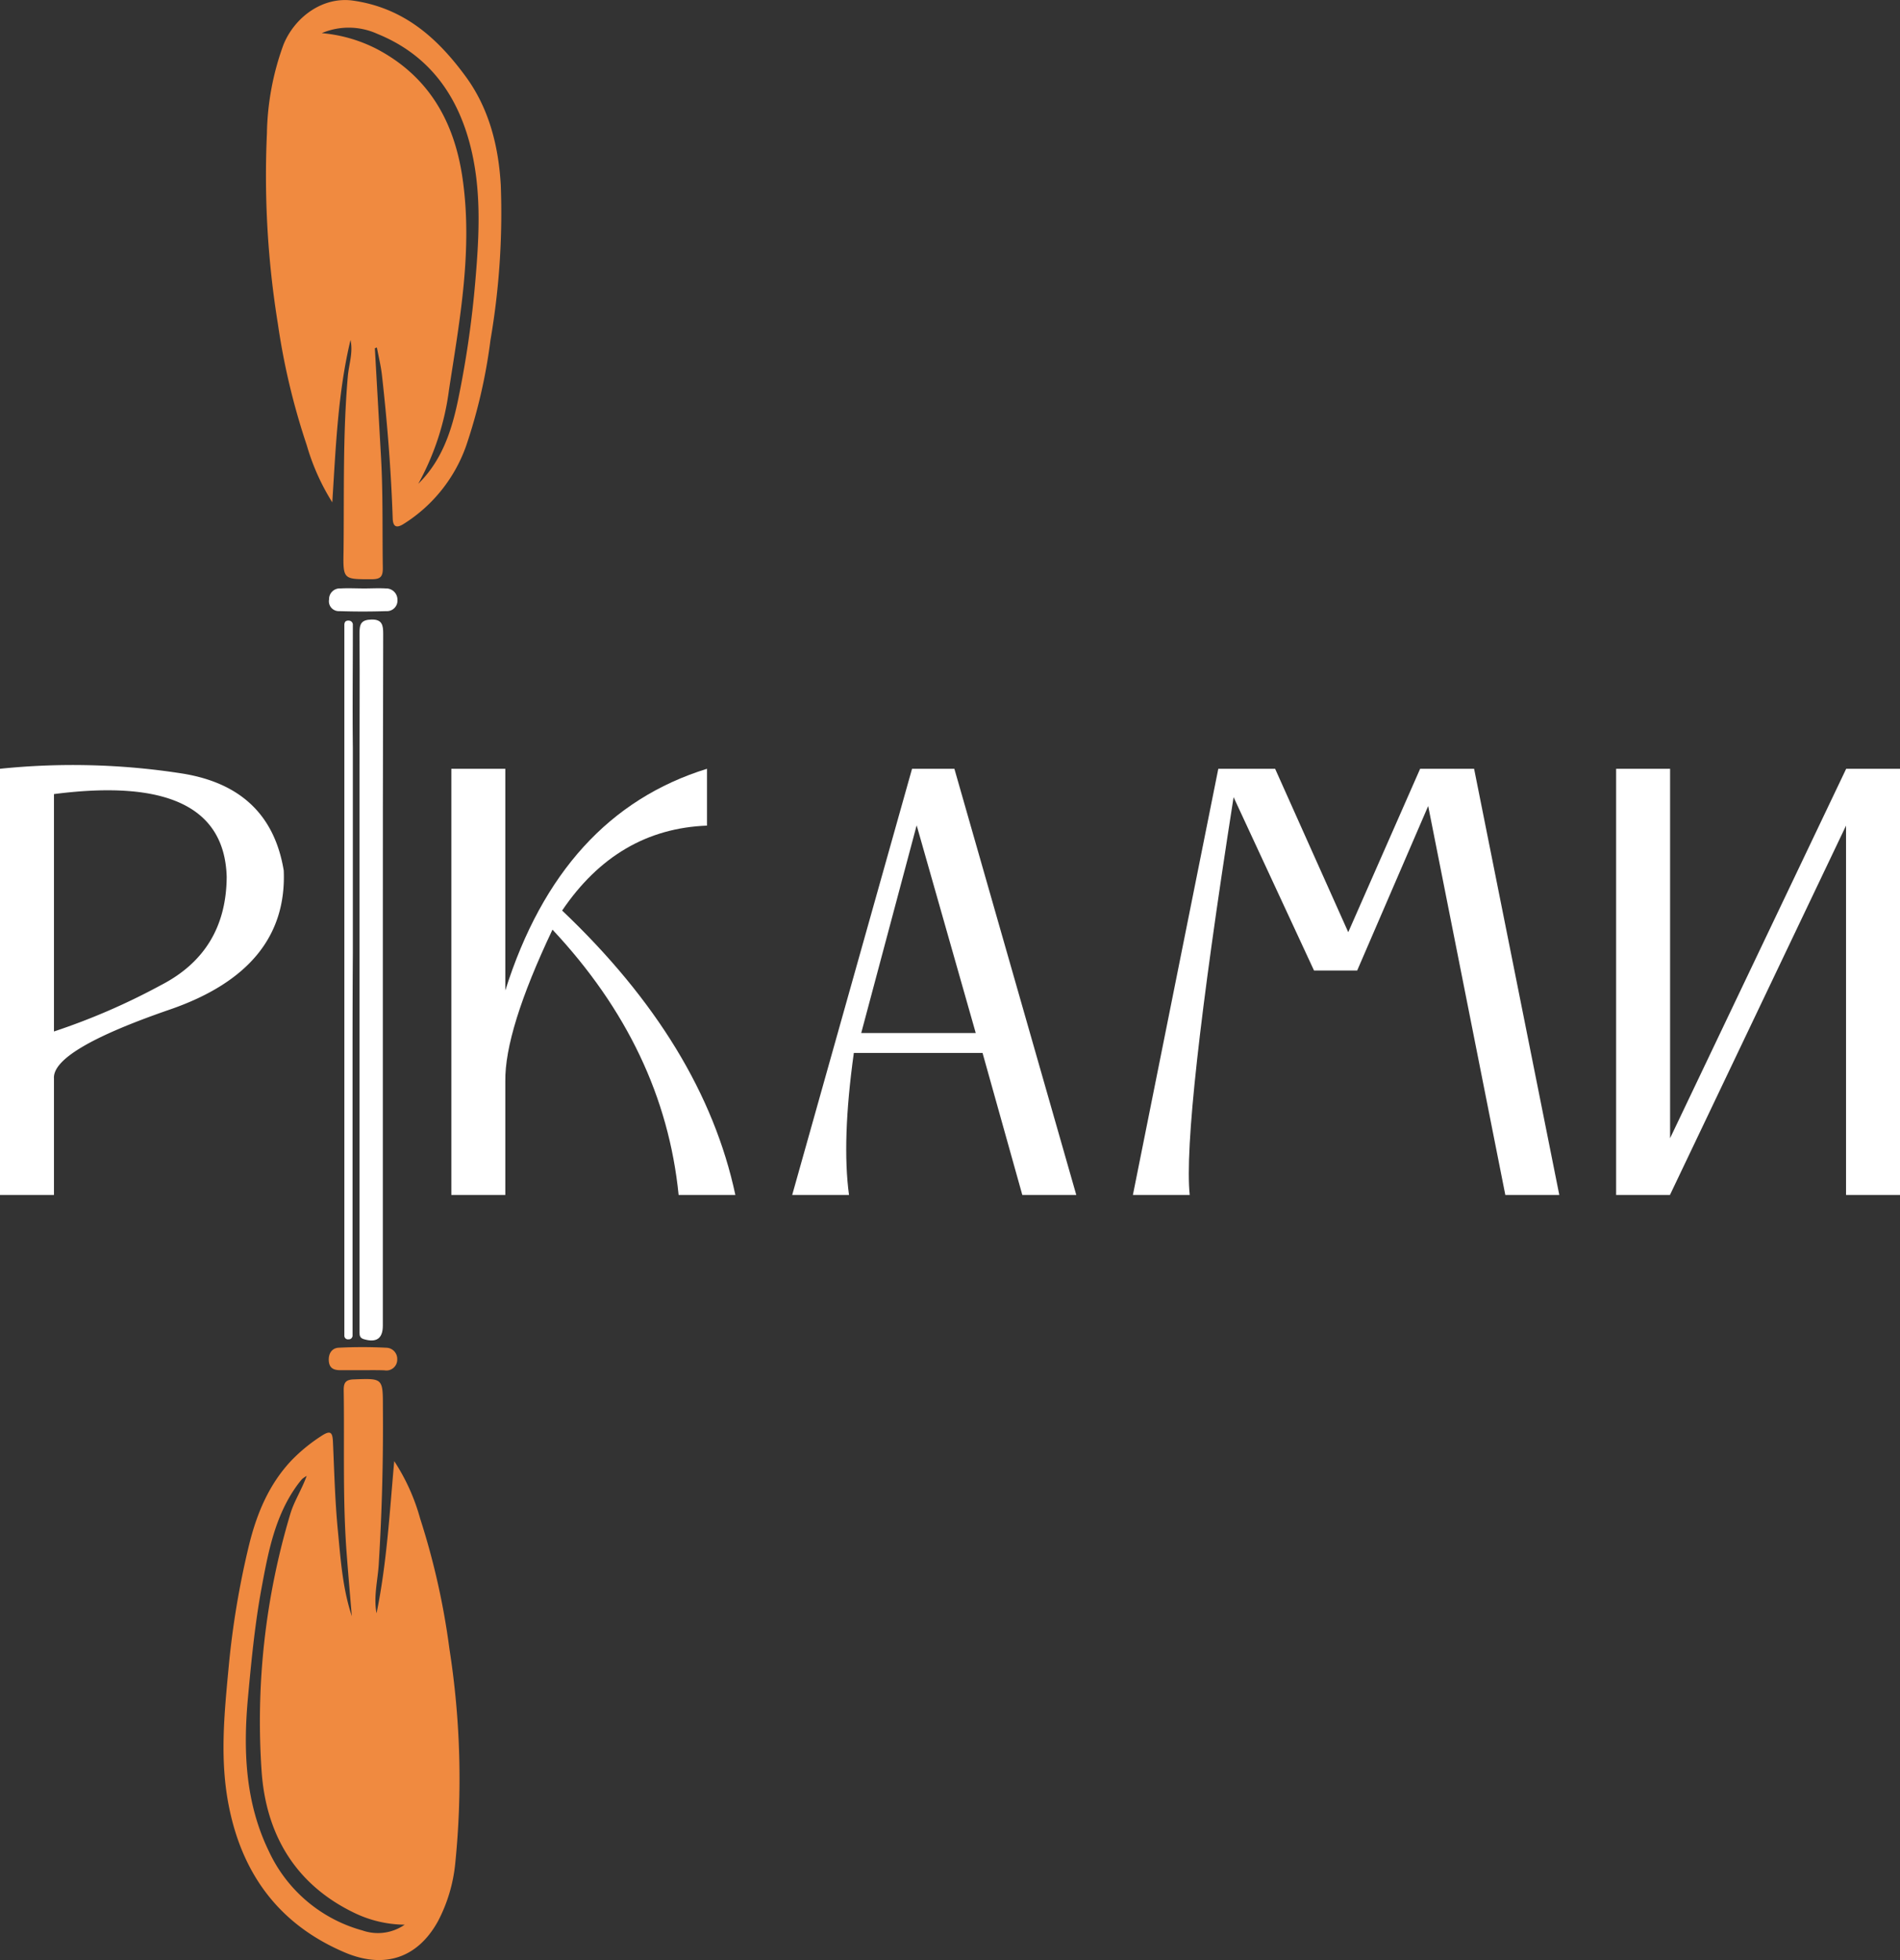 <svg id="Слой_1" data-name="Слой 1" xmlns="http://www.w3.org/2000/svg" viewBox="0 0 259.82 267.93"><rect x="0" y="0" width="259.82" height="267.93" fill="#333333" stroke="none"/><defs><style>.cls-1{fill:#fff;}.cls-2{fill:#f08a40;}</style></defs><title>logo2</title><path class="cls-1" d="M0,163.35V105.09a97,97,0,0,1,25,.66Q36.94,107.7,38.8,119q.56,13.44-15.57,19T7.38,147.43v15.92ZM7.38,141A90.22,90.22,0,0,0,22,134.67q8.94-4.6,9-14.82-.43-14.3-23.62-11.3Z"/><path class="cls-1" d="M69.1,105.09v30.3q7.62-24.12,27.58-30.3v7.77q-12.27.47-19.81,11.61,19.3,18.3,23.69,38.88H92.8q-2-20-17.25-36.27Q69,140.89,69.1,147.82v15.53H61.72V105.09Z"/><path class="cls-1" d="M130.51,105.09l16.67,58.26H139.8l-5.44-19.42h-17.6q-1.67,12-.66,19.42h-7.77l16.39-58.26Zm-5.16,7.73-7.58,28.39h15.66Z"/><path class="cls-1" d="M166.6,105.09h7.77l10,22.34,9.83-22.34h7.38l11.65,58.26h-7.38L195.3,110.18l-9.71,22.49h-5.9l-11-23.7q-7,44.76-6,54.38h-7.77Z"/><path class="cls-1" d="M259.82,163.35h-7.38V112.86l-24.08,50.49H221V105.09h7.38v50.5l24.08-50.5h7.38Z"/><path class="cls-2" d="M51.26,47.6l.84,14.84c.29,5.08.17,10.16.25,15.24,0,1.11-.3,1.49-1.45,1.5-3.94,0-4,.1-3.92-3.81.09-8-.11-15.94.58-23.89.14-1.66.75-3.28.37-5-1.71,7.13-2,14.44-2.49,22.19a30.6,30.6,0,0,1-3.5-7.84A94.33,94.33,0,0,1,38,44.27a126.61,126.61,0,0,1-1.5-26A37,37,0,0,1,38.77,6.09c1.55-3.79,5.41-6.61,9.55-6,6.9,1,11.48,5.09,15.32,10.31,3.23,4.38,4.53,9.54,4.84,14.89a102.54,102.54,0,0,1-1.41,21.2A73.93,73.93,0,0,1,63.76,60.9a20.77,20.77,0,0,1-8.53,10.7c-.81.51-1.48.64-1.53-.74-.22-6.51-.73-13-1.46-19.49-.14-1.3-.46-2.58-.7-3.86ZM57.2,66.13C60.39,63,61.73,59,62.61,54.81A137,137,0,0,0,65,38.41c.55-6.4.89-12.79-.84-19.07-1.89-6.85-5.86-12-12.58-14.72A9.45,9.45,0,0,0,44,4.53a20.28,20.28,0,0,1,7.61,2.21c7.16,3.81,10.59,10.07,11.67,17.83,1.36,9.69-.42,19.2-1.88,28.71A36.13,36.13,0,0,1,57.2,66.13Z"/><path class="cls-2" d="M48.11,220.93c-.23-2.75-.47-5.5-.68-8.25-.6-7.55-.31-15.12-.43-22.68,0-1,.28-1.4,1.36-1.44,4-.15,4-.19,4,3.84q.09,10.74-.57,21.46c-.14,2.22-.73,4.42-.3,6.67,1.41-6.85,1.79-13.82,2.42-20.8a27.93,27.93,0,0,1,3.55,7.87,100.65,100.65,0,0,1,4,17.81,114.84,114.84,0,0,1,.79,29.34,21.51,21.51,0,0,1-2.36,7.88c-3,5.42-7.77,6.38-12.75,4.26-8.7-3.7-13.85-10.36-15.78-19.67-1.36-6.52-.69-12.95-.08-19.45A117,117,0,0,1,34,211.43c1.06-4.4,2.73-8.51,5.92-11.86a23.12,23.12,0,0,1,4-3.26c1.27-.84,1.55-.55,1.61.8.18,4,.28,8.08.67,12.09S46.84,217.09,48.11,220.93Zm-6.17-19.18a4.31,4.31,0,0,0-.63.43c-.26.3-.51.62-.74.94-3,4.19-3.91,9.14-4.81,14s-1.39,9.93-1.85,14.92c-.67,7.26-.38,14.41,2.89,21.09a19.9,19.9,0,0,0,12.77,10.76,6.42,6.42,0,0,0,5.77-.79,16.16,16.16,0,0,1-7-1.67c-8.07-3.93-12-10.82-12.57-19.38a98.82,98.82,0,0,1,3.95-35.17C40.24,205.18,41.24,203.67,41.94,201.75Z"/><path class="cls-1" d="M52.35,133.93v47.29c0,1.76-.88,2.35-2.6,1.84-.52-.15-.58-.48-.59-.89s0-1,0-1.56q0-37.08,0-74.15c0-6.63.05-13.26,0-19.89,0-1.26.21-1.85,1.66-1.88s1.58.8,1.58,1.94Q52.34,110.29,52.35,133.93Z"/><path class="cls-1" d="M48.21,144.08V181c0,.52,0,1,0,1.56a.51.51,0,0,1-.56.52.49.49,0,0,1-.56-.51c0-.57,0-1.15,0-1.73q0-35,0-70,0-12,0-24c0-.46,0-.93,0-1.39s.2-.65.65-.61a.55.55,0,0,1,.51.58c0,.29,0,.58,0,.87,0,5.31-.06,10.62,0,15.93,0,9.34,0,18.68,0,28C48.22,134.85,48.21,139.46,48.21,144.08Z"/><path class="cls-2" d="M49.48,187.3H46.54c-.81,0-1.47-.21-1.57-1.19s.35-1.82,1.32-1.88a64.84,64.84,0,0,1,6.54,0,1.53,1.53,0,0,1,1.49,1.61,1.48,1.48,0,0,1-1.74,1.48C51.55,187.28,50.51,187.3,49.48,187.3Z"/><path class="cls-1" d="M49.81,80.44c1,0,2-.06,2.94,0A1.54,1.54,0,0,1,54.35,82a1.44,1.44,0,0,1-1.54,1.54c-2.13.07-4.27.07-6.4,0A1.35,1.35,0,0,1,45,81.94a1.46,1.46,0,0,1,1.56-1.5c1.09-.06,2.19,0,3.29,0Z"/></svg>